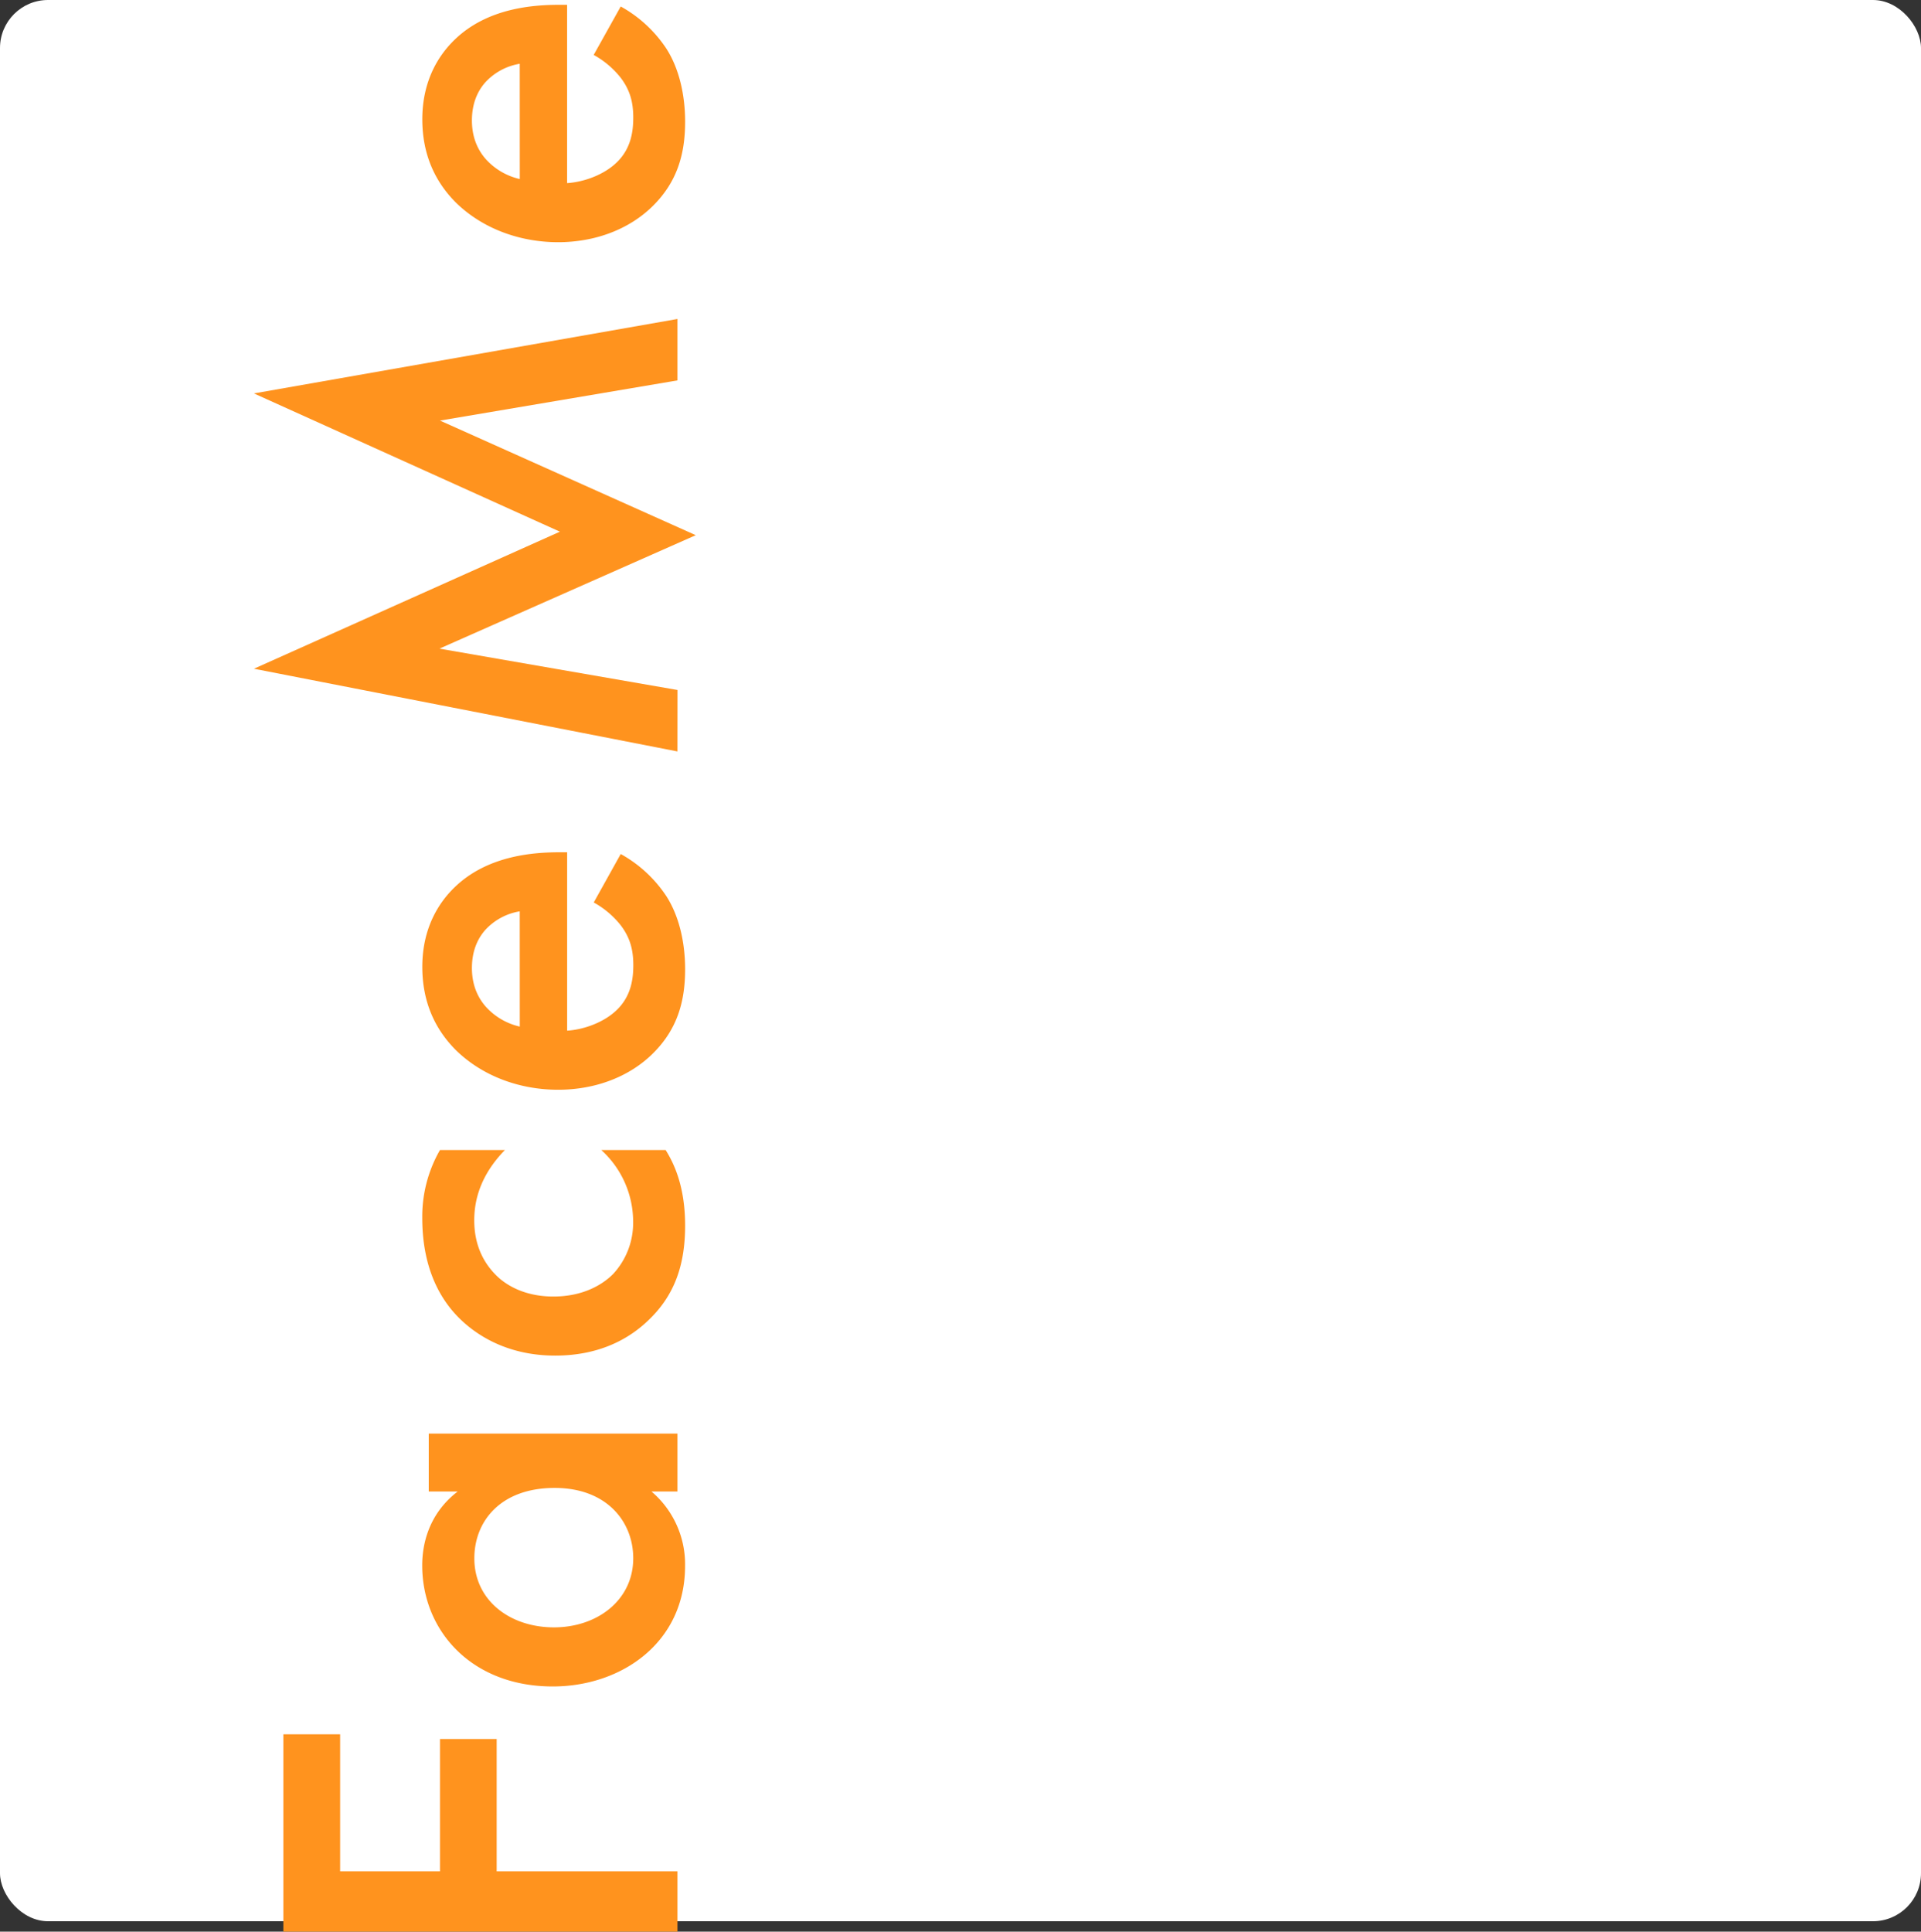 <svg xmlns="http://www.w3.org/2000/svg" viewBox="0 0 800 804.32"><rect x="0" y="0" width="800" height="804.32" fill="#333333" stroke="none"/><defs><style>.cls-1{fill:#fff;}.cls-2{fill:#ff931e;}</style></defs><g id="Calque_2" data-name="Calque 2"><g id="logo"><rect class="cls-1" width="800" height="800" rx="20"/><path class="cls-2" d="M141.65,722.16v57.07h41.58V724.12h23.61v55.11h75.28v25.09H118V722.16Z"/><path class="cls-2" d="M178.55,621.05V596.94H282.12v24.11H271.3a39.76,39.76,0,0,1,14,31c0,32-26.57,50.19-55.11,50.19-33.7,0-54.36-23.12-54.36-50.43,0-7.63,2-20.91,14.76-30.75Zm52.16,56.58c18,0,33-11.32,33-28.78,0-15.26-11.07-29.28-32.72-29.28-22.63,0-33.45,14-33.45,29.28C197.5,666.31,212.26,677.63,230.71,677.63Z"/><path class="cls-2" d="M210.29,478.86c-10.83,11.07-12.79,21.89-12.79,29.27,0,11.32,4.67,18.45,9.1,22.88s12.3,8.86,23.86,8.86c12,0,20.17-4.67,24.85-9.35a31.34,31.34,0,0,0,8.36-21.89,40.38,40.38,0,0,0-13.28-29.77H277.2c3.69,5.9,8.12,15.5,8.12,31.49,0,17.22-4.92,29.52-15.25,39.36-7.63,7.38-19.93,14.76-38.87,14.76-19.44,0-32.47-8.12-40.1-15.74-8.12-8.12-15.25-21.16-15.25-41.58a55.6,55.6,0,0,1,7.38-28.29Z"/><path class="cls-2" d="M258.5,355.61a54.29,54.29,0,0,1,18.95,17.47c5.41,8.37,7.87,19.44,7.87,30.51,0,13.77-3.44,25.09-13.28,34.93s-24.11,15.25-39.61,15.25c-16,0-31.49-5.66-42.56-16.48-8.61-8.61-14-19.93-14-34.69,0-16.48,7.13-27.06,13.53-33.21,13.77-13.28,33-14.51,43.79-14.51h3v74.29c7.38-.49,15.74-3.69,20.91-8.86,5.66-5.65,6.64-12.54,6.64-18.45,0-6.64-1.48-11.56-5.17-16.48a37.2,37.2,0,0,0-11.31-9.59Zm-42.06,23.87a25,25,0,0,0-14,7.38c-3,3.2-5.91,8.36-5.91,16.23,0,8.37,3.45,13.78,6.64,17a27.18,27.18,0,0,0,13.29,7.38Z"/><path class="cls-2" d="M282.12,312.9,105.74,278.46l127.43-57.07L105.74,163.82l176.38-31v25.58l-98.89,16.73,106.52,47.72L183,270.09l99.14,17.22Z"/><path class="cls-2" d="M258.5,2.7a54.17,54.17,0,0,1,18.95,17.46c5.41,8.37,7.87,19.44,7.87,30.51,0,13.77-3.44,25.09-13.28,34.93s-24.11,15.25-39.61,15.25c-16,0-31.49-5.66-42.56-16.48-8.61-8.61-14-19.93-14-34.69,0-16.48,7.13-27.06,13.53-33.21C203.15,3.19,222.34,2,233.17,2h3V76.25c7.38-.49,15.74-3.69,20.91-8.86,5.66-5.65,6.64-12.54,6.64-18.45,0-6.64-1.48-11.56-5.17-16.48a37.2,37.2,0,0,0-11.31-9.59ZM216.44,26.56a25,25,0,0,0-14,7.38c-3,3.2-5.91,8.36-5.91,16.23,0,8.37,3.45,13.78,6.64,17a27.18,27.18,0,0,0,13.29,7.38Z"/></g></g></svg>